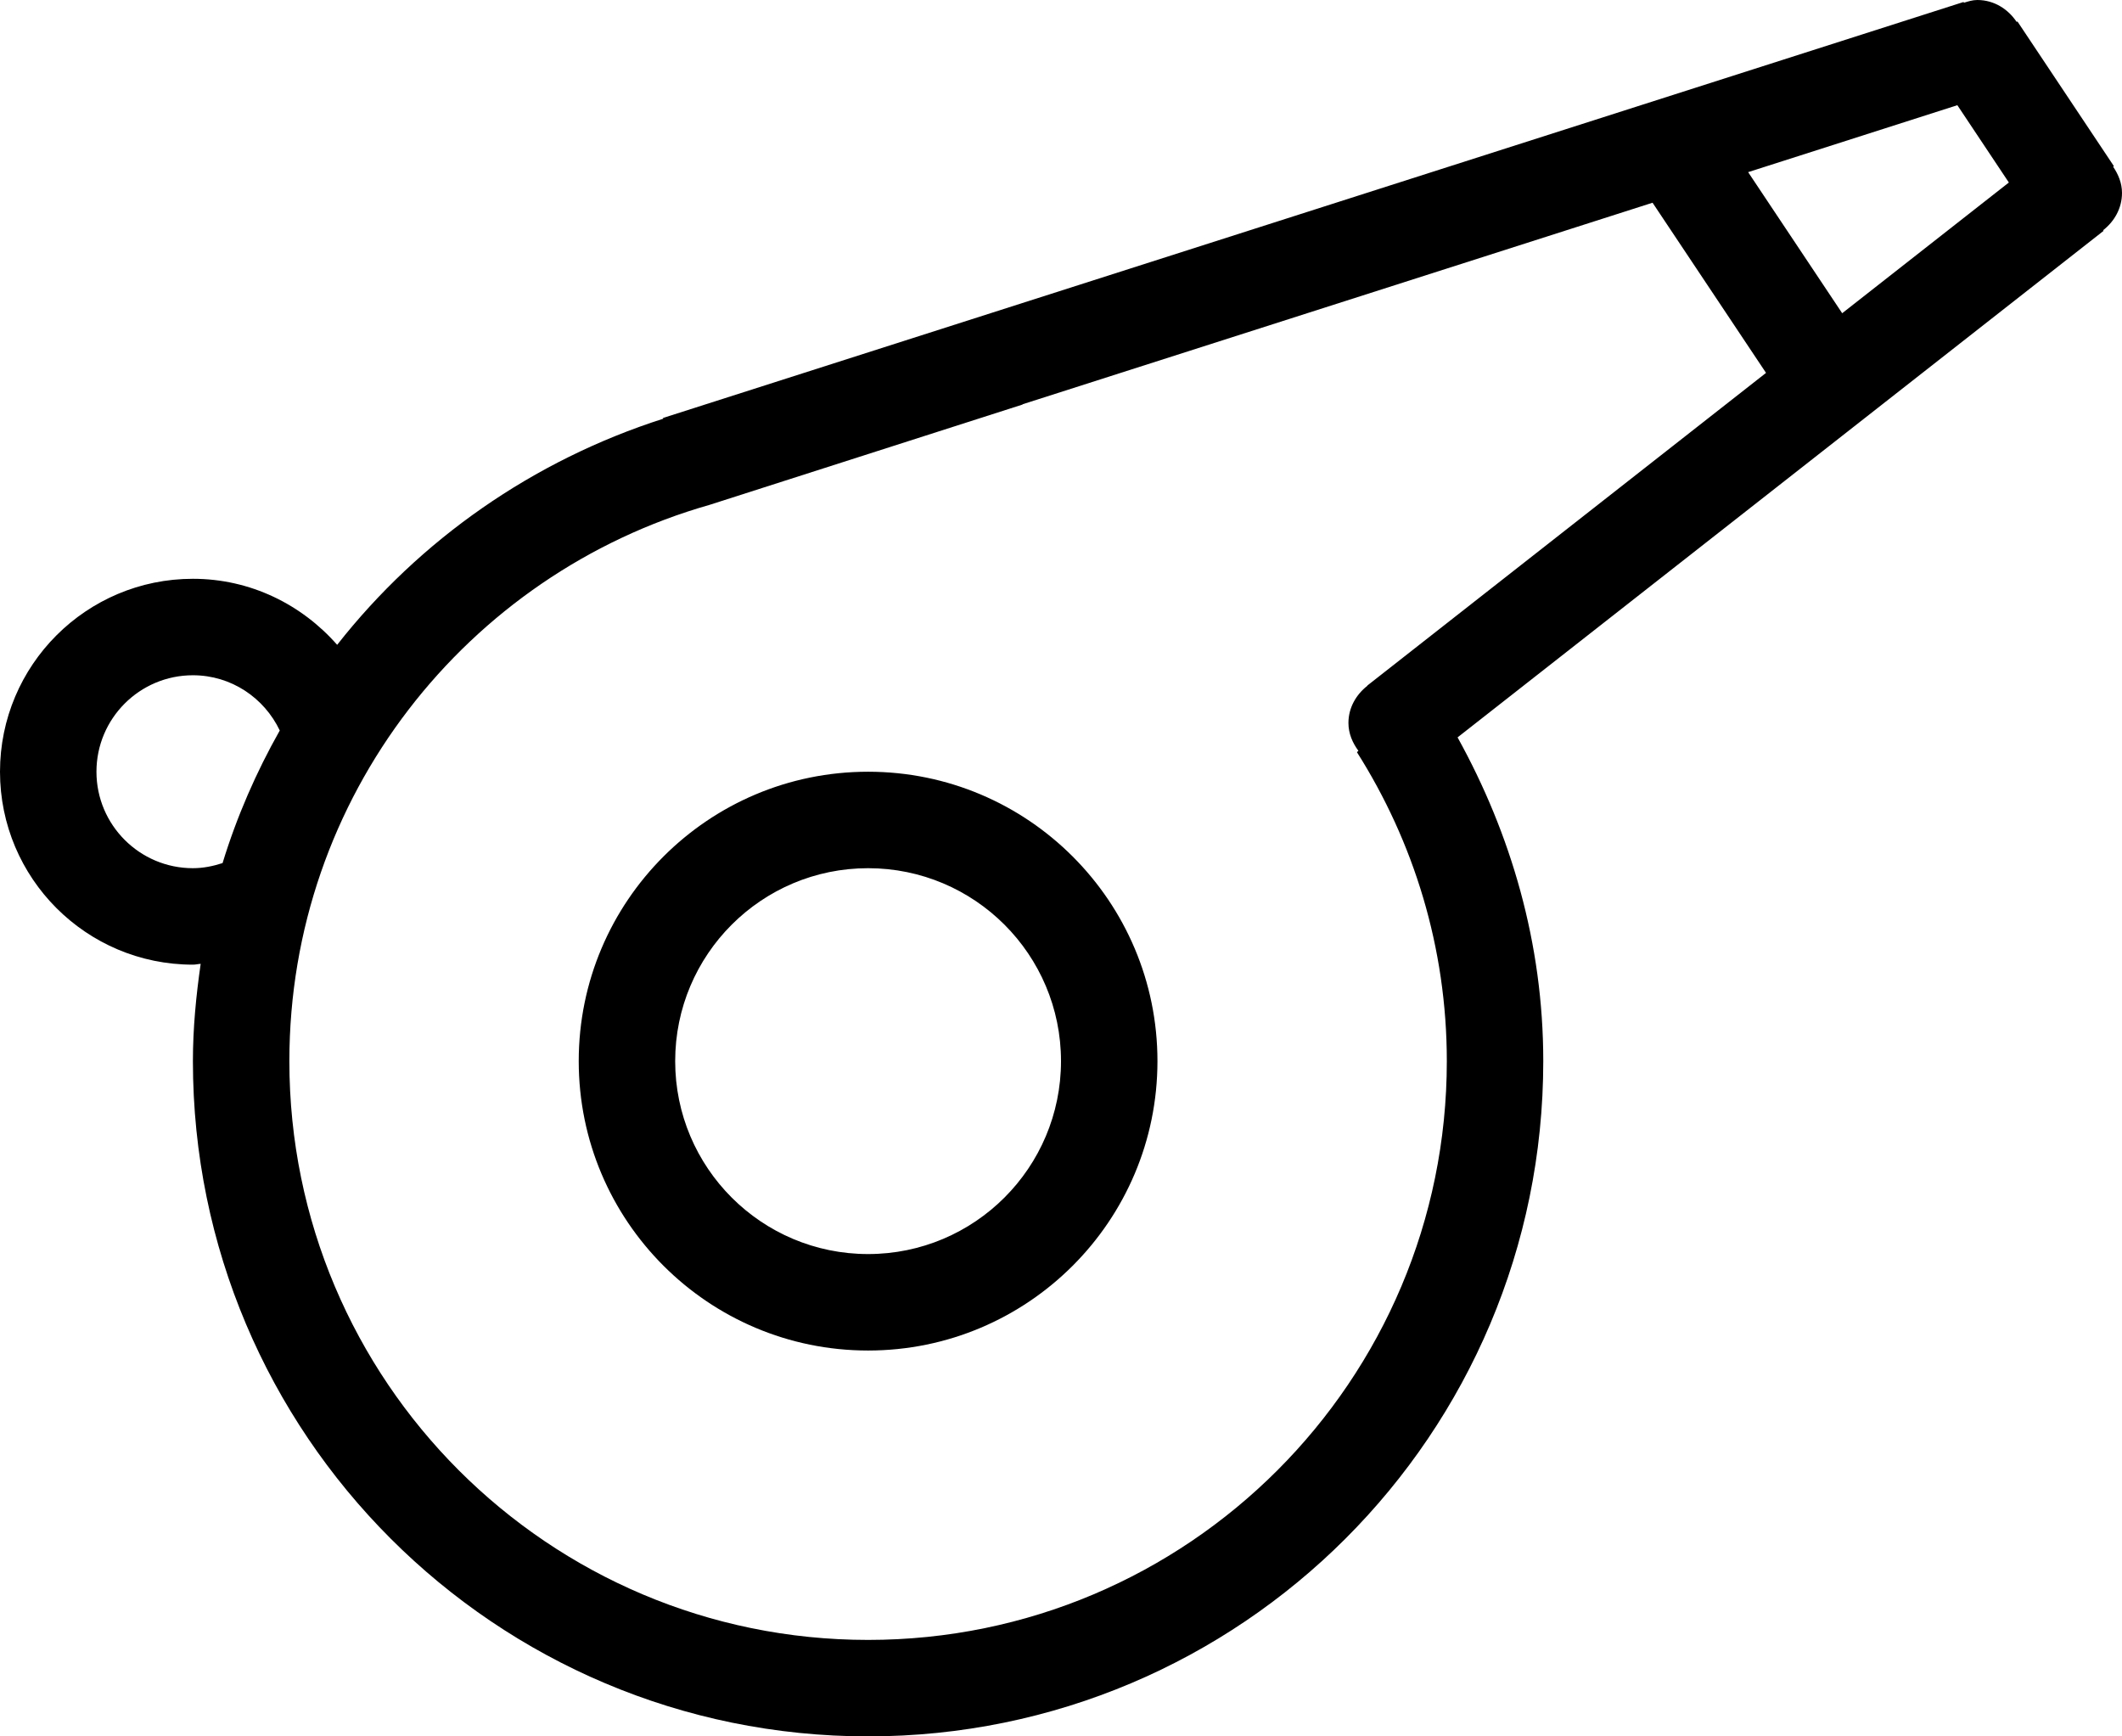 <?xml version="1.0" encoding="iso-8859-1"?>
<!-- Generator: Adobe Illustrator 16.0.4, SVG Export Plug-In . SVG Version: 6.00 Build 0)  -->
<!DOCTYPE svg PUBLIC "-//W3C//DTD SVG 1.1//EN" "http://www.w3.org/Graphics/SVG/1.1/DTD/svg11.dtd">
<svg version="1.1" id="Layer_1" xmlns="http://www.w3.org/2000/svg" xmlns:xlink="http://www.w3.org/1999/xlink" x="0px" y="0px"
	 width="44px" height="36px" viewBox="0 0 44 36" style="enable-background:new 0 0 44 36;" xml:space="preserve">
<g id="_x31_160-whistle_x40_2x.png">
	<g>
		<path d="M44,4c0-0.205-0.077-0.386-0.184-0.544l0.016-0.011l-2-3l-0.016,0.01C41.638,0.188,41.347,0,41,0
			c-0.1,0-0.189,0.029-0.279,0.057l-0.005-0.016L13.747,8.666l0.005,0.015c-2.699,0.864-5.049,2.509-6.761,4.688
			C6.259,12.536,5.197,12,4,12c-2.209,0-4,1.791-4,4s1.791,4,4,4c0.056,0,0.106-0.014,0.161-0.017C4.066,20.644,4,21.313,4,22
			c0,7.732,6.268,14,14,14s14-6.268,14-14c0-2.445-0.672-4.715-1.777-6.712L43.618,4.786l-0.01-0.012C43.841,4.591,44,4.319,44,4z
			 M4.615,17.894C4.42,17.957,4.216,18,4,18c-1.104,0-2-0.896-2-2s0.896-2,2-2c0.797,0,1.479,0.47,1.801,1.145
			C5.313,16.009,4.911,16.928,4.615,17.894z M28.351,14.214l0.003,0.003c-0.233,0.183-0.394,0.454-0.394,0.772
			c0,0.22,0.086,0.413,0.207,0.578l-0.031,0.027C29.311,17.449,30,19.642,30,22c0,6.628-5.373,12-12,12S6,28.628,6,22
			c0-5.485,3.685-10.101,8.71-11.532l6.5-2.083c-0.004-0.001-0.008-0.002-0.011-0.002l13.067-4.18l2.353,3.528L28.351,14.214z
			 M38.198,6.494l-1.95-2.925l4.338-1.388l1.068,1.603L38.198,6.494z M18,16c-3.313,0-6,2.687-6,6s2.687,6,6,6s6-2.687,6-6
			S21.313,16,18,16z M18,26c-2.209,0-4-1.791-4-4s1.791-4,4-4s4,1.791,4,4S20.209,26,18,26z"/>
	</g>
</g>
<g>
</g>
<g>
</g>
<g>
</g>
<g>
</g>
<g>
</g>
<g>
</g>
<g>
</g>
<g>
</g>
<g>
</g>
<g>
</g>
<g>
</g>
<g>
</g>
<g>
</g>
<g>
</g>
<g>
</g>
</svg>
